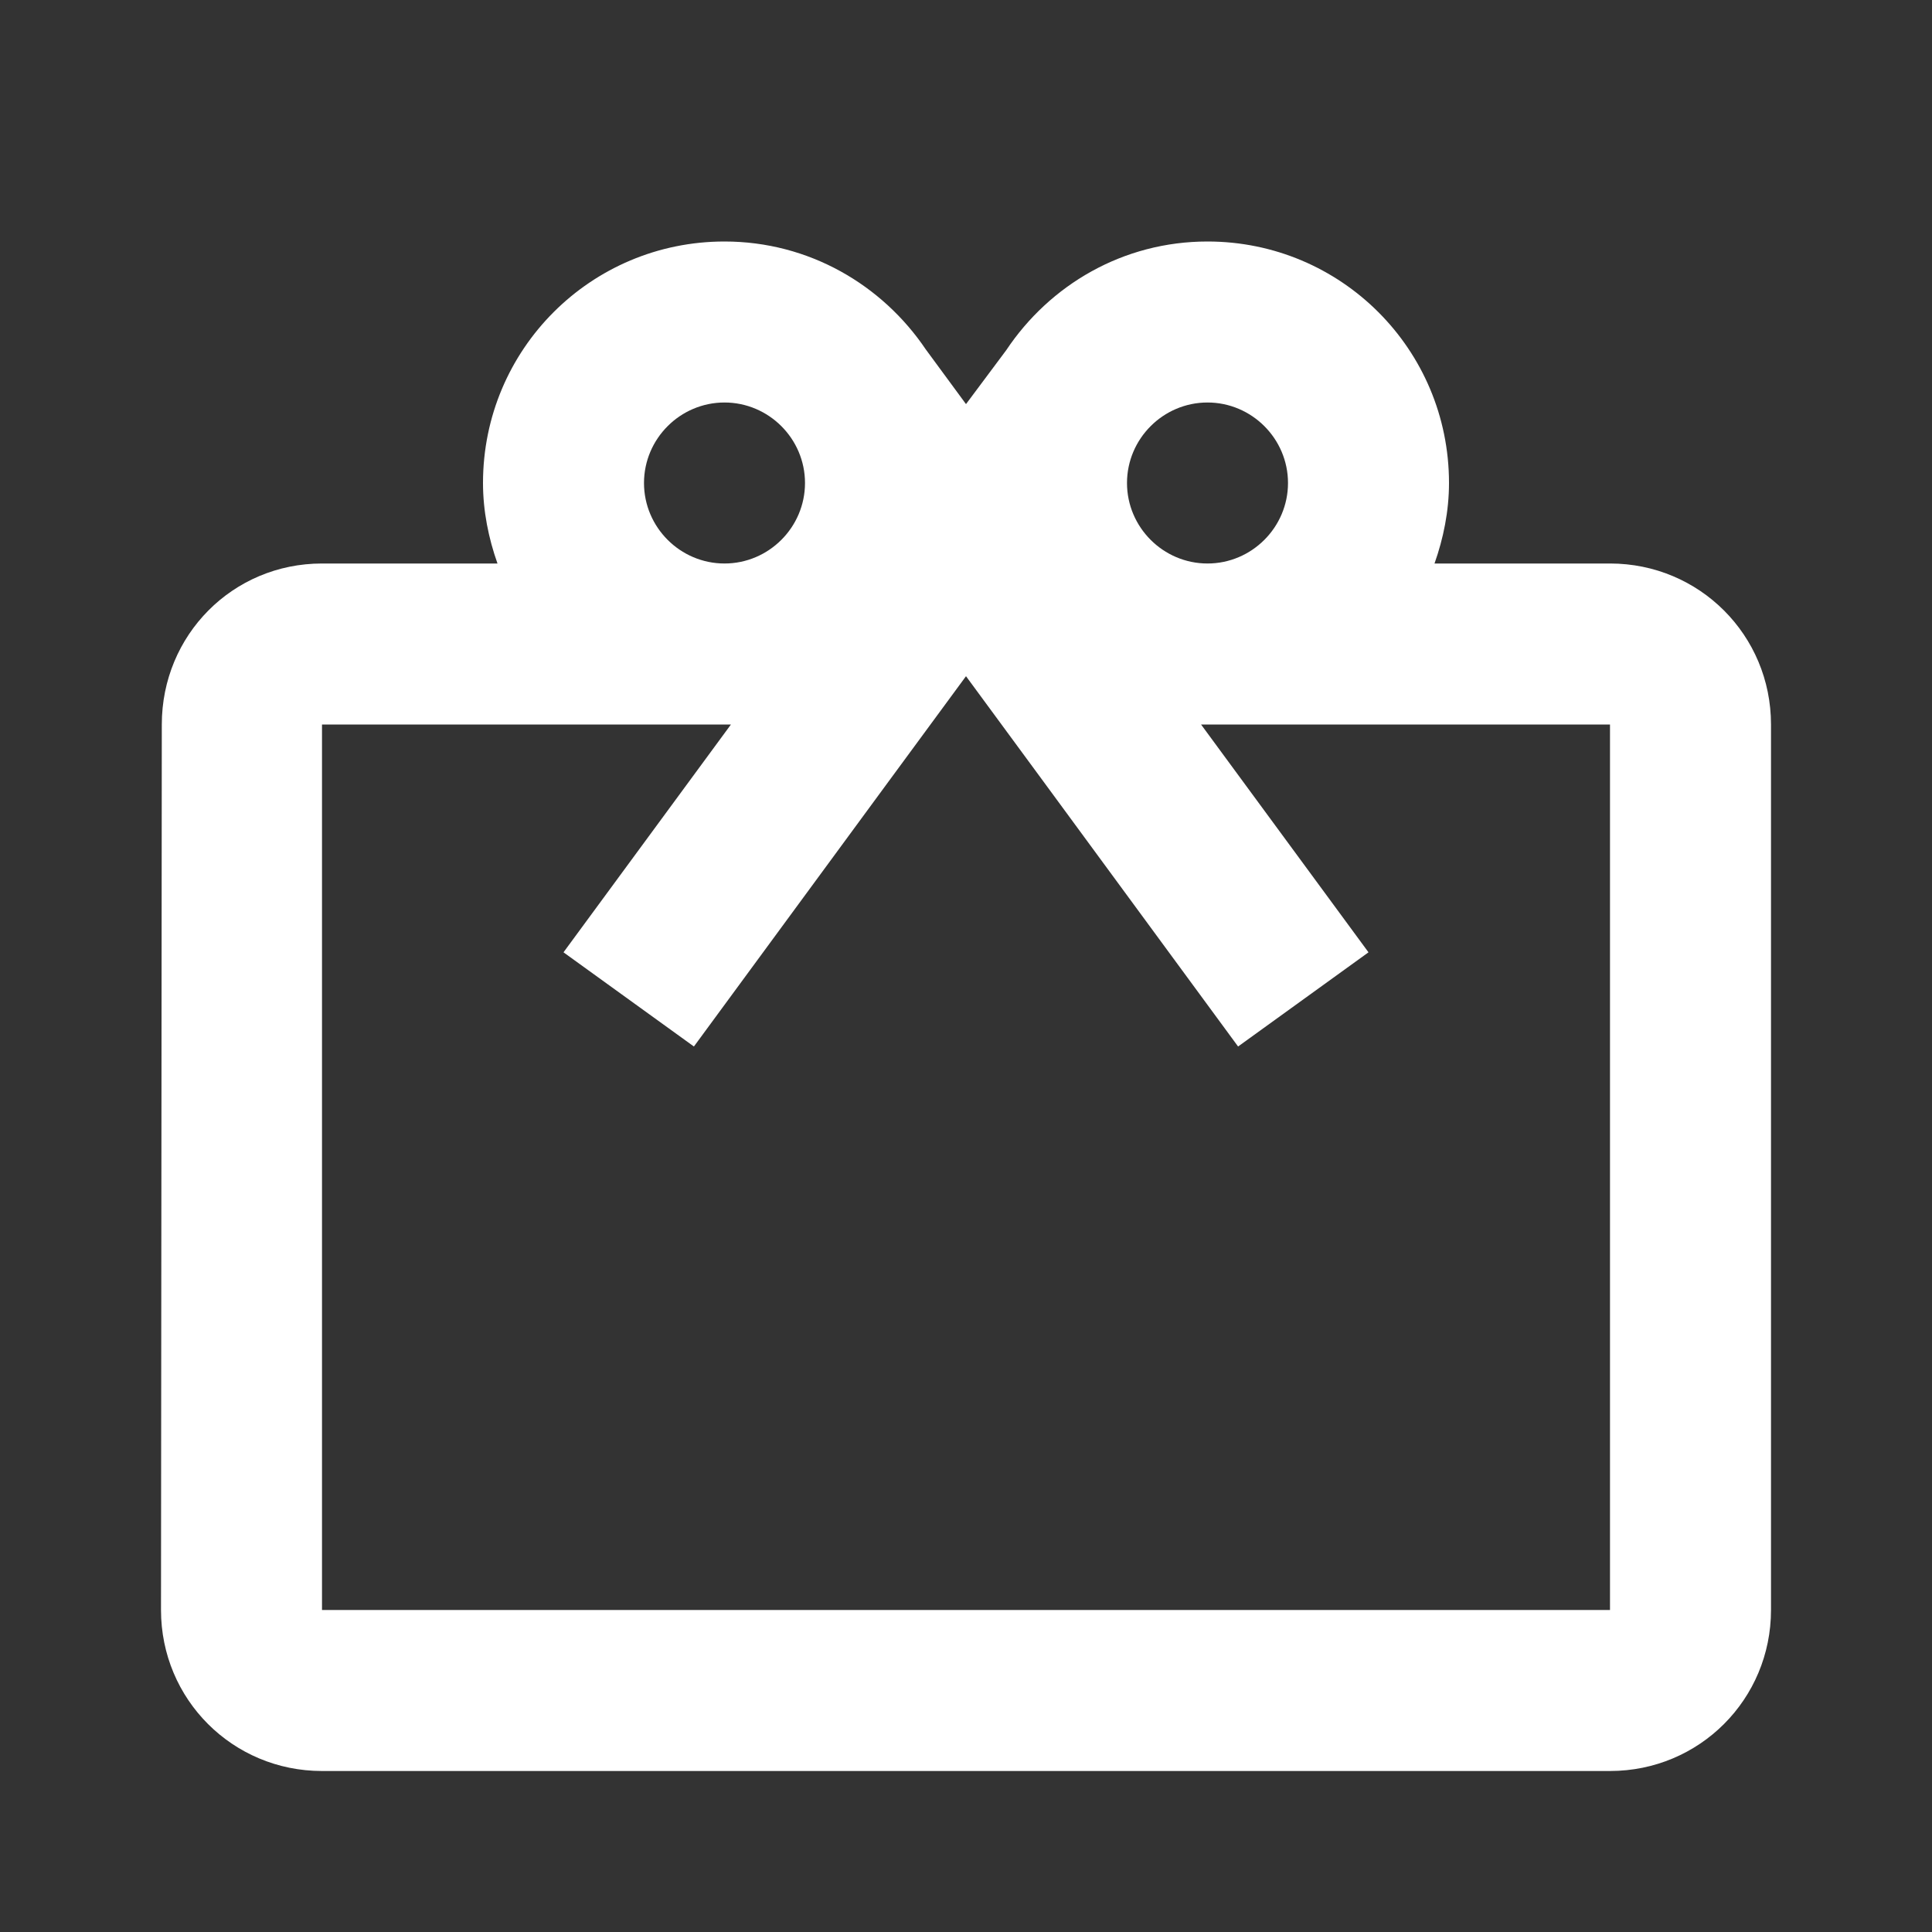 <?xml version="1.0" encoding="UTF-8" standalone="no"?>
<svg width="24px" height="24px" viewBox="0 0 24 24" version="1.1" xmlns="http://www.w3.org/2000/svg" xmlns:xlink="http://www.w3.org/1999/xlink" xmlns:sketch="http://www.bohemiancoding.com/sketch/ns">
    <rect x="0" y="0" width="24" height="24" fill="#333333" stroke="none"/>
    <!-- Generator: Sketch 3.3.3 (12081) - http://www.bohemiancoding.com/sketch -->
    <title>ic_reward</title>
    <desc>Created with Sketch.</desc>
    <defs></defs>
    <g id="Assets" stroke="none" stroke-width="1" fill="none" fill-rule="evenodd" sketch:type="MSPage">
        <g id="ic_reward" sketch:type="MSArtboardGroup" fill="#ffffff">
            <path d="M20,7 L17.82,7 C17.93,6.69 18,6.35 18,6 C18,4.34 16.66,3 15,3 C13.95,3 13.04,3.54 12.5,4.35 L12,5.02 L11.5,4.34 C10.96,3.54 10.05,3 9,3 C7.34,3 6,4.34 6,6 C6,6.35 6.07,6.69 6.18,7 L4,7 C2.89,7 2.01,7.89 2.01,9 L2,20 C2,21.11 2.89,22 4,22 L20,22 C21.11,22 22,21.11 22,20 L22,9 C22,7.89 21.11,7 20,7 L20,7 Z M15,5 C15.55,5 16,5.45 16,6 C16,6.55 15.55,7 15,7 C14.45,7 14,6.55 14,6 C14,5.45 14.45,5 15,5 L15,5 Z M9,5 C9.55,5 10,5.45 10,6 C10,6.55 9.55,7 9,7 C8.45,7 8,6.55 8,6 C8,5.45 8.45,5 9,5 L9,5 Z M4,20 L4,9 L9.08,9 L7,11.83 L8.62,13 L11,9.76 L12,8.4 L13,9.76 L15.38,13 L17,11.83 L14.92,9 L20,9 L20,20 L4,20 Z" id="Shape" sketch:type="MSShapeGroup"></path>
        </g>
    </g>
</svg>
